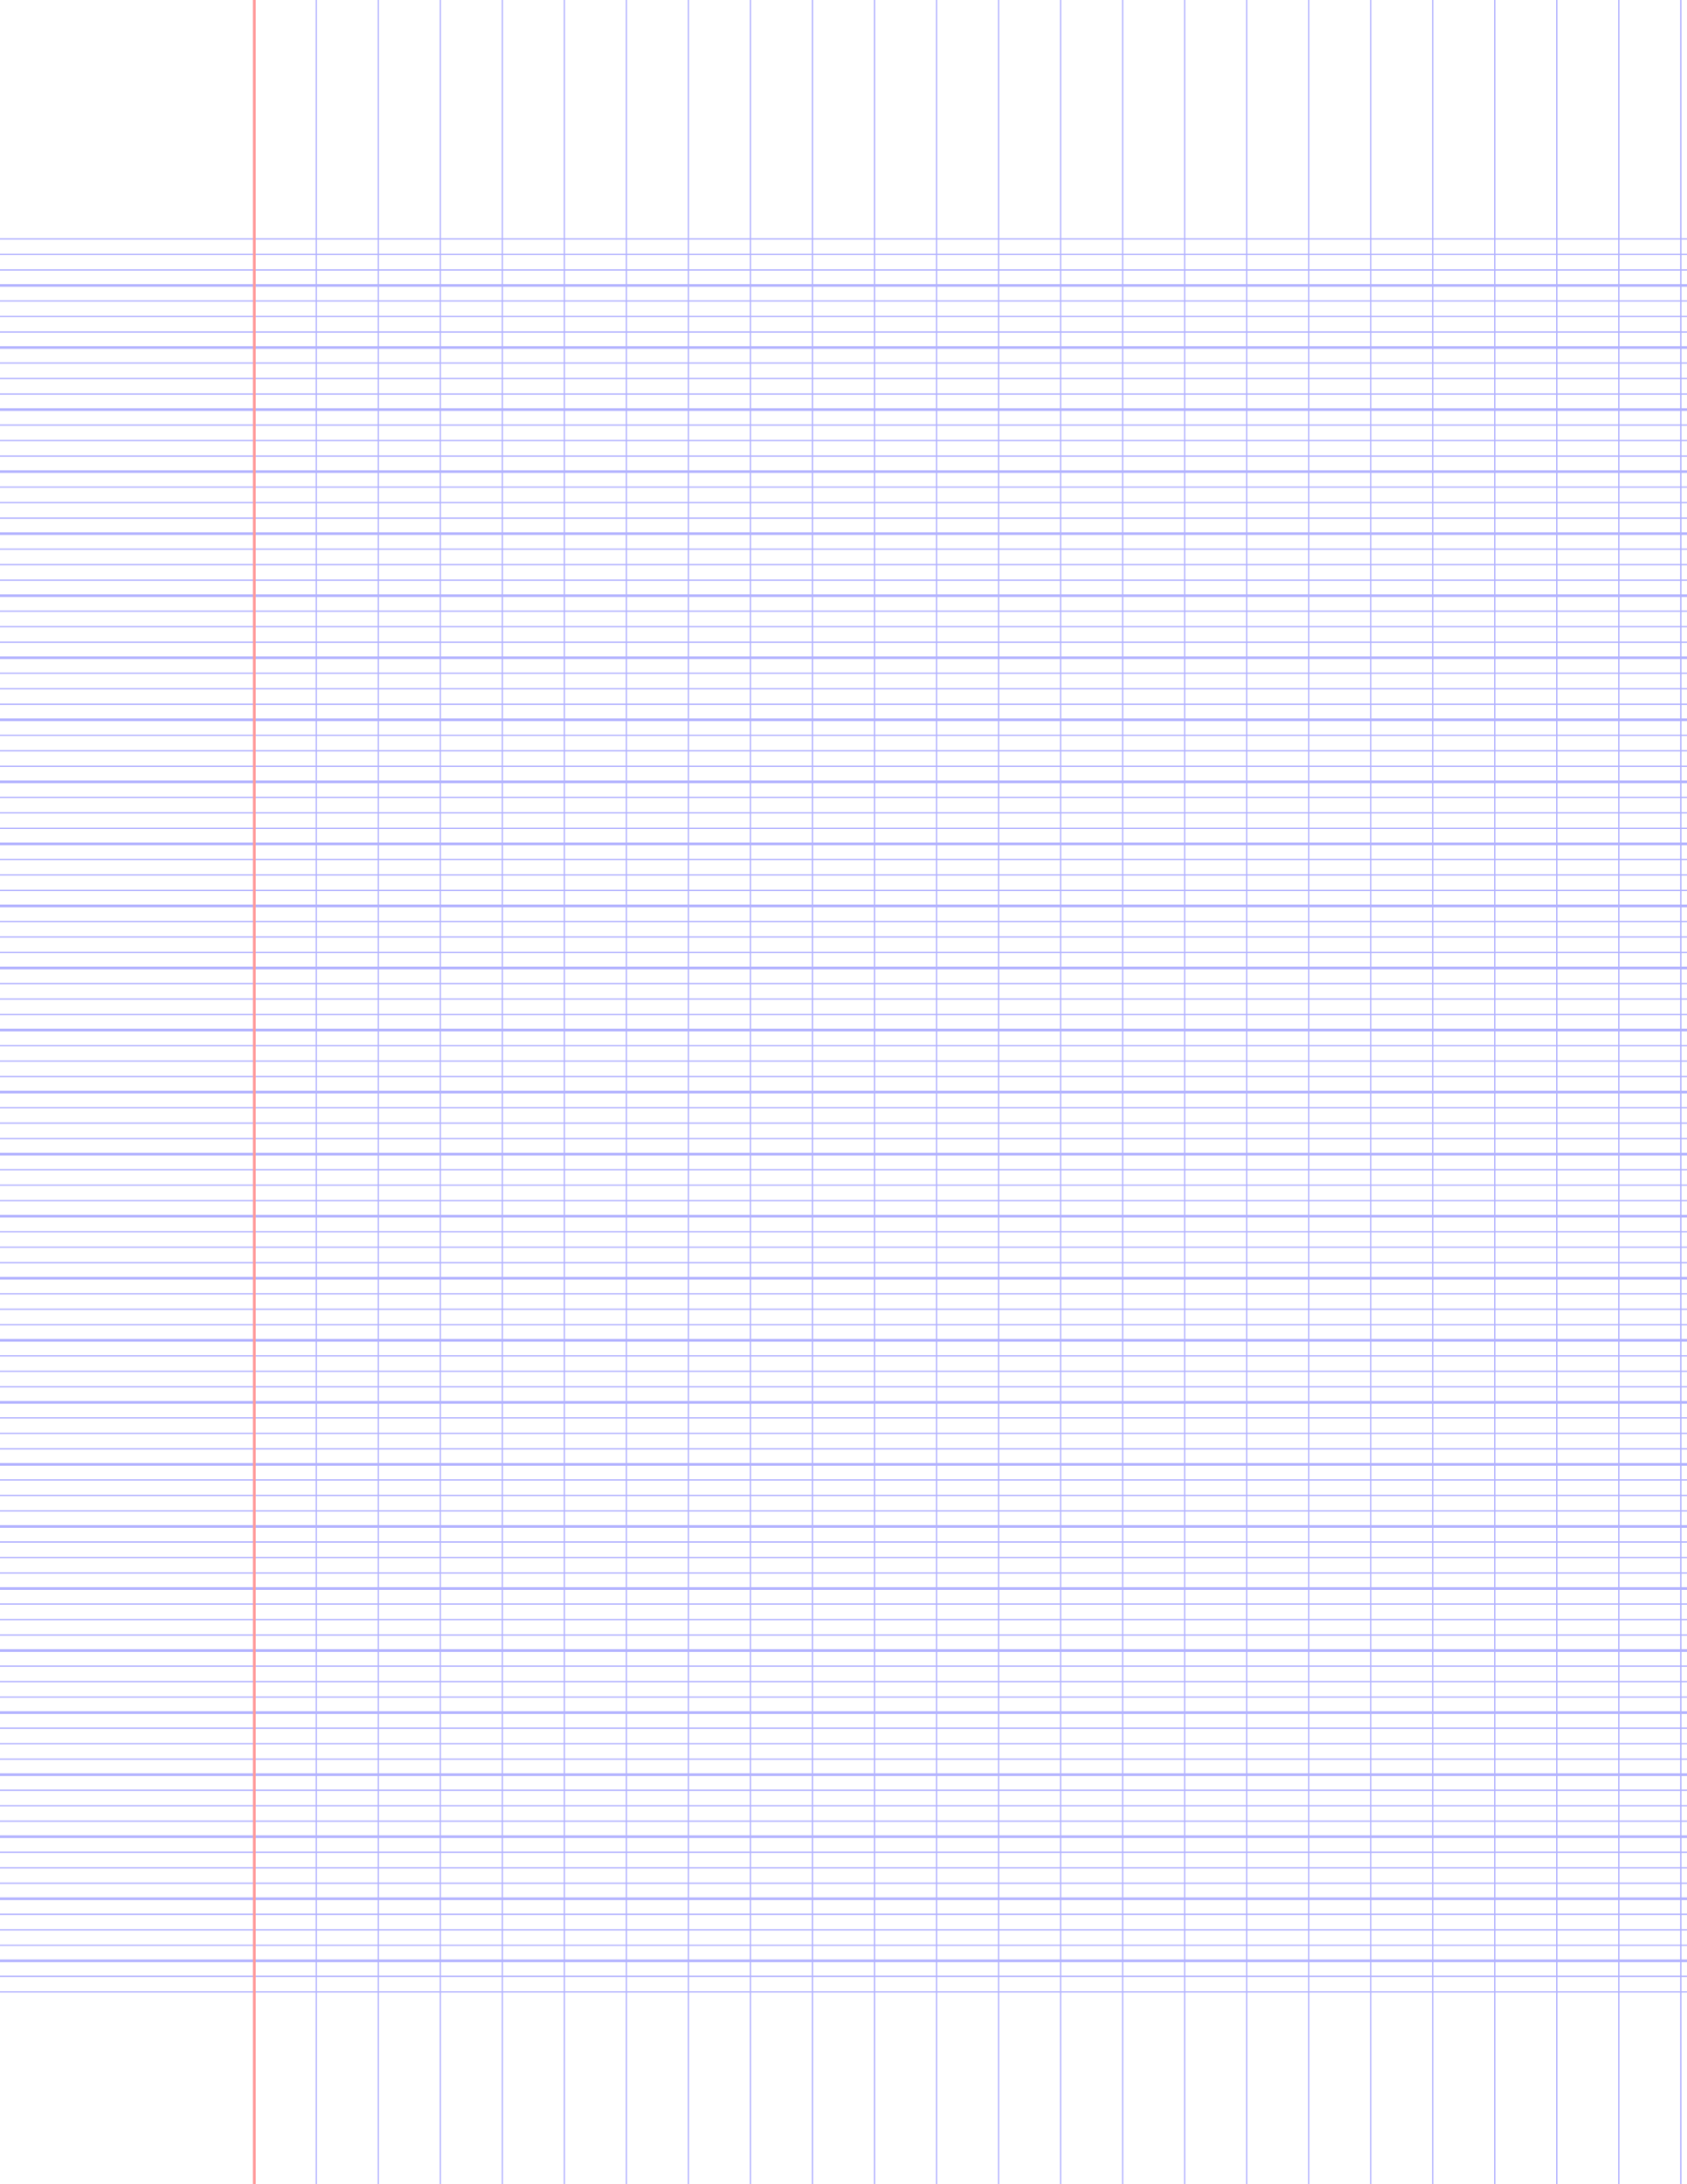 <?xml version="1.0" encoding="UTF-8"?>
<svg xmlns="http://www.w3.org/2000/svg" width="612pt" height="792pt" viewBox="0 0 612 792">
  <style>            .line, .dot { stroke-linecap: round; }

            .line            { stroke-width: 0.72pt; }
            .line.super-thin { stroke-width: 0.36pt; }
            .line.thin       { stroke-width: 0.48pt; }
            .line.thick      { stroke-width: 1.08pt; }

            .dot       { stroke-width: 1.44pt; }
            .dot.thin  { stroke-width: 0.96pt; }
            .dot.thick { stroke-width: 2.16pt; }

            .blue  { stroke: #b3b3ff; }
            .red   { stroke: #ff9999; }
            .green { stroke: #b3ffb3; }
            .gray  { stroke: #b3b3b3; }

            .light.blue  { stroke: #d9d9ff; }
            .light.red   { stroke: #ffcccc; }
            .light.green { stroke: #d9ffd9; }
            .light.gray  { stroke: #d9d9d9; }

            .dark.blue  { stroke: #6767ff; }
            .dark.red   { stroke: #ff3333; }
            .dark.green { stroke: #67ff67; }
            .dark.gray  { stroke: #676767; }

            .alternate-blue  { stroke: #6767ff; opacity: 0.5; }
            .alternate-red   { stroke: #ff3333; opacity: 0.5; }
            .alternate-green { stroke: #67ff67; opacity: 0.5; }
            .alternate-gray  { stroke: #676767; opacity: 0.5; }
</style>
  <g id="minor-horizontal-lines">
    <line x1="0" x2="612" y1="722.25" y2="722.25" class="super-thin blue line"/>
    <line x1="0" x2="612" y1="716.625" y2="716.625" class="super-thin blue line"/>
    <line x1="0" x2="612" y1="705.375" y2="705.375" class="super-thin blue line"/>
    <line x1="0" x2="612" y1="699.75" y2="699.75" class="super-thin blue line"/>
    <line x1="0" x2="612" y1="694.125" y2="694.125" class="super-thin blue line"/>
    <line x1="0" x2="612" y1="682.875" y2="682.875" class="super-thin blue line"/>
    <line x1="0" x2="612" y1="677.25" y2="677.25" class="super-thin blue line"/>
    <line x1="0" x2="612" y1="671.625" y2="671.625" class="super-thin blue line"/>
    <line x1="0" x2="612" y1="660.375" y2="660.375" class="super-thin blue line"/>
    <line x1="0" x2="612" y1="654.75" y2="654.75" class="super-thin blue line"/>
    <line x1="0" x2="612" y1="649.125" y2="649.125" class="super-thin blue line"/>
    <line x1="0" x2="612" y1="637.875" y2="637.875" class="super-thin blue line"/>
    <line x1="0" x2="612" y1="632.25" y2="632.25" class="super-thin blue line"/>
    <line x1="0" x2="612" y1="626.625" y2="626.625" class="super-thin blue line"/>
    <line x1="0" x2="612" y1="615.375" y2="615.375" class="super-thin blue line"/>
    <line x1="0" x2="612" y1="609.75" y2="609.75" class="super-thin blue line"/>
    <line x1="0" x2="612" y1="604.125" y2="604.125" class="super-thin blue line"/>
    <line x1="0" x2="612" y1="592.875" y2="592.875" class="super-thin blue line"/>
    <line x1="0" x2="612" y1="587.25" y2="587.25" class="super-thin blue line"/>
    <line x1="0" x2="612" y1="581.625" y2="581.625" class="super-thin blue line"/>
    <line x1="0" x2="612" y1="570.375" y2="570.375" class="super-thin blue line"/>
    <line x1="0" x2="612" y1="564.75" y2="564.75" class="super-thin blue line"/>
    <line x1="0" x2="612" y1="559.125" y2="559.125" class="super-thin blue line"/>
    <line x1="0" x2="612" y1="547.875" y2="547.875" class="super-thin blue line"/>
    <line x1="0" x2="612" y1="542.25" y2="542.25" class="super-thin blue line"/>
    <line x1="0" x2="612" y1="536.625" y2="536.625" class="super-thin blue line"/>
    <line x1="0" x2="612" y1="525.375" y2="525.375" class="super-thin blue line"/>
    <line x1="0" x2="612" y1="519.75" y2="519.75" class="super-thin blue line"/>
    <line x1="0" x2="612" y1="514.125" y2="514.125" class="super-thin blue line"/>
    <line x1="0" x2="612" y1="502.875" y2="502.875" class="super-thin blue line"/>
    <line x1="0" x2="612" y1="497.25" y2="497.25" class="super-thin blue line"/>
    <line x1="0" x2="612" y1="491.625" y2="491.625" class="super-thin blue line"/>
    <line x1="0" x2="612" y1="480.375" y2="480.375" class="super-thin blue line"/>
    <line x1="0" x2="612" y1="474.75" y2="474.75" class="super-thin blue line"/>
    <line x1="0" x2="612" y1="469.125" y2="469.125" class="super-thin blue line"/>
    <line x1="0" x2="612" y1="457.875" y2="457.875" class="super-thin blue line"/>
    <line x1="0" x2="612" y1="452.25" y2="452.25" class="super-thin blue line"/>
    <line x1="0" x2="612" y1="446.625" y2="446.625" class="super-thin blue line"/>
    <line x1="0" x2="612" y1="435.375" y2="435.375" class="super-thin blue line"/>
    <line x1="0" x2="612" y1="429.75" y2="429.75" class="super-thin blue line"/>
    <line x1="0" x2="612" y1="424.125" y2="424.125" class="super-thin blue line"/>
    <line x1="0" x2="612" y1="412.875" y2="412.875" class="super-thin blue line"/>
    <line x1="0" x2="612" y1="407.25" y2="407.25" class="super-thin blue line"/>
    <line x1="0" x2="612" y1="401.625" y2="401.625" class="super-thin blue line"/>
    <line x1="0" x2="612" y1="390.375" y2="390.375" class="super-thin blue line"/>
    <line x1="0" x2="612" y1="384.75" y2="384.75" class="super-thin blue line"/>
    <line x1="0" x2="612" y1="379.125" y2="379.125" class="super-thin blue line"/>
    <line x1="0" x2="612" y1="367.875" y2="367.875" class="super-thin blue line"/>
    <line x1="0" x2="612" y1="362.25" y2="362.25" class="super-thin blue line"/>
    <line x1="0" x2="612" y1="356.625" y2="356.625" class="super-thin blue line"/>
    <line x1="0" x2="612" y1="345.375" y2="345.375" class="super-thin blue line"/>
    <line x1="0" x2="612" y1="339.75" y2="339.75" class="super-thin blue line"/>
    <line x1="0" x2="612" y1="334.125" y2="334.125" class="super-thin blue line"/>
    <line x1="0" x2="612" y1="322.875" y2="322.875" class="super-thin blue line"/>
    <line x1="0" x2="612" y1="317.25" y2="317.25" class="super-thin blue line"/>
    <line x1="0" x2="612" y1="311.625" y2="311.625" class="super-thin blue line"/>
    <line x1="0" x2="612" y1="300.375" y2="300.375" class="super-thin blue line"/>
    <line x1="0" x2="612" y1="294.75" y2="294.75" class="super-thin blue line"/>
    <line x1="0" x2="612" y1="289.125" y2="289.125" class="super-thin blue line"/>
    <line x1="0" x2="612" y1="277.875" y2="277.875" class="super-thin blue line"/>
    <line x1="0" x2="612" y1="272.25" y2="272.25" class="super-thin blue line"/>
    <line x1="0" x2="612" y1="266.625" y2="266.625" class="super-thin blue line"/>
    <line x1="0" x2="612" y1="255.375" y2="255.375" class="super-thin blue line"/>
    <line x1="0" x2="612" y1="249.75" y2="249.75" class="super-thin blue line"/>
    <line x1="0" x2="612" y1="244.125" y2="244.125" class="super-thin blue line"/>
    <line x1="0" x2="612" y1="232.875" y2="232.875" class="super-thin blue line"/>
    <line x1="0" x2="612" y1="227.25" y2="227.25" class="super-thin blue line"/>
    <line x1="0" x2="612" y1="221.625" y2="221.625" class="super-thin blue line"/>
    <line x1="0" x2="612" y1="210.375" y2="210.375" class="super-thin blue line"/>
    <line x1="0" x2="612" y1="204.75" y2="204.75" class="super-thin blue line"/>
    <line x1="0" x2="612" y1="199.125" y2="199.125" class="super-thin blue line"/>
    <line x1="0" x2="612" y1="187.875" y2="187.875" class="super-thin blue line"/>
    <line x1="0" x2="612" y1="182.25" y2="182.25" class="super-thin blue line"/>
    <line x1="0" x2="612" y1="176.625" y2="176.625" class="super-thin blue line"/>
    <line x1="0" x2="612" y1="165.375" y2="165.375" class="super-thin blue line"/>
    <line x1="0" x2="612" y1="159.75" y2="159.75" class="super-thin blue line"/>
    <line x1="0" x2="612" y1="154.125" y2="154.125" class="super-thin blue line"/>
    <line x1="0" x2="612" y1="142.875" y2="142.875" class="super-thin blue line"/>
    <line x1="0" x2="612" y1="137.25" y2="137.25" class="super-thin blue line"/>
    <line x1="0" x2="612" y1="131.625" y2="131.625" class="super-thin blue line"/>
    <line x1="0" x2="612" y1="120.375" y2="120.375" class="super-thin blue line"/>
    <line x1="0" x2="612" y1="114.75" y2="114.75" class="super-thin blue line"/>
    <line x1="0" x2="612" y1="109.125" y2="109.125" class="super-thin blue line"/>
    <line x1="0" x2="612" y1="97.875" y2="97.875" class="super-thin blue line"/>
    <line x1="0" x2="612" y1="92.25" y2="92.25" class="super-thin blue line"/>
    <line x1="0" x2="612" y1="86.625" y2="86.625" class="super-thin blue line"/>
  </g>
  <g id="vertical-lines">
    <line x1="92.25" x2="92.25" y1="792" y2="0" class="super-thin blue line"/>
    <line x1="114.75" x2="114.75" y1="792" y2="0" class="super-thin blue line"/>
    <line x1="137.25" x2="137.25" y1="792" y2="0" class="super-thin blue line"/>
    <line x1="159.75" x2="159.75" y1="792" y2="0" class="super-thin blue line"/>
    <line x1="182.25" x2="182.25" y1="792" y2="0" class="super-thin blue line"/>
    <line x1="204.75" x2="204.75" y1="792" y2="0" class="super-thin blue line"/>
    <line x1="227.25" x2="227.25" y1="792" y2="0" class="super-thin blue line"/>
    <line x1="249.75" x2="249.75" y1="792" y2="0" class="super-thin blue line"/>
    <line x1="272.25" x2="272.25" y1="792" y2="0" class="super-thin blue line"/>
    <line x1="294.75" x2="294.75" y1="792" y2="0" class="super-thin blue line"/>
    <line x1="317.25" x2="317.25" y1="792" y2="0" class="super-thin blue line"/>
    <line x1="339.75" x2="339.75" y1="792" y2="0" class="super-thin blue line"/>
    <line x1="362.25" x2="362.25" y1="792" y2="0" class="super-thin blue line"/>
    <line x1="384.75" x2="384.75" y1="792" y2="0" class="super-thin blue line"/>
    <line x1="407.25" x2="407.25" y1="792" y2="0" class="super-thin blue line"/>
    <line x1="429.75" x2="429.75" y1="792" y2="0" class="super-thin blue line"/>
    <line x1="452.25" x2="452.25" y1="792" y2="0" class="super-thin blue line"/>
    <line x1="474.75" x2="474.75" y1="792" y2="0" class="super-thin blue line"/>
    <line x1="497.25" x2="497.25" y1="792" y2="0" class="super-thin blue line"/>
    <line x1="519.75" x2="519.75" y1="792" y2="0" class="super-thin blue line"/>
    <line x1="542.25" x2="542.25" y1="792" y2="0" class="super-thin blue line"/>
    <line x1="564.75" x2="564.75" y1="792" y2="0" class="super-thin blue line"/>
    <line x1="587.25" x2="587.25" y1="792" y2="0" class="super-thin blue line"/>
    <line x1="609.75" x2="609.75" y1="792" y2="0" class="super-thin blue line"/>
  </g>
  <g id="horizontal-lines">
    <line x1="0" x2="612" y1="711" y2="711" class="blue line"/>
    <line x1="0" x2="612" y1="688.5" y2="688.5" class="blue line"/>
    <line x1="0" x2="612" y1="666" y2="666" class="blue line"/>
    <line x1="0" x2="612" y1="643.5" y2="643.5" class="blue line"/>
    <line x1="0" x2="612" y1="621" y2="621" class="blue line"/>
    <line x1="0" x2="612" y1="598.5" y2="598.5" class="blue line"/>
    <line x1="0" x2="612" y1="576" y2="576" class="blue line"/>
    <line x1="0" x2="612" y1="553.5" y2="553.5" class="blue line"/>
    <line x1="0" x2="612" y1="531" y2="531" class="blue line"/>
    <line x1="0" x2="612" y1="508.5" y2="508.5" class="blue line"/>
    <line x1="0" x2="612" y1="486" y2="486" class="blue line"/>
    <line x1="0" x2="612" y1="463.5" y2="463.5" class="blue line"/>
    <line x1="0" x2="612" y1="441" y2="441" class="blue line"/>
    <line x1="0" x2="612" y1="418.5" y2="418.5" class="blue line"/>
    <line x1="0" x2="612" y1="396" y2="396" class="blue line"/>
    <line x1="0" x2="612" y1="373.5" y2="373.5" class="blue line"/>
    <line x1="0" x2="612" y1="351" y2="351" class="blue line"/>
    <line x1="0" x2="612" y1="328.5" y2="328.5" class="blue line"/>
    <line x1="0" x2="612" y1="306" y2="306" class="blue line"/>
    <line x1="0" x2="612" y1="283.5" y2="283.5" class="blue line"/>
    <line x1="0" x2="612" y1="261" y2="261" class="blue line"/>
    <line x1="0" x2="612" y1="238.5" y2="238.5" class="blue line"/>
    <line x1="0" x2="612" y1="216" y2="216" class="blue line"/>
    <line x1="0" x2="612" y1="193.5" y2="193.5" class="blue line"/>
    <line x1="0" x2="612" y1="171" y2="171" class="blue line"/>
    <line x1="0" x2="612" y1="148.5" y2="148.5" class="blue line"/>
    <line x1="0" x2="612" y1="126" y2="126" class="blue line"/>
    <line x1="0" x2="612" y1="103.5" y2="103.5" class="blue line"/>
  </g>
  <g id="margin-lines">
    <line x1="92.25" x2="92.25" y1="792" y2="0" class="red margin-line"/>
  </g>
</svg>
